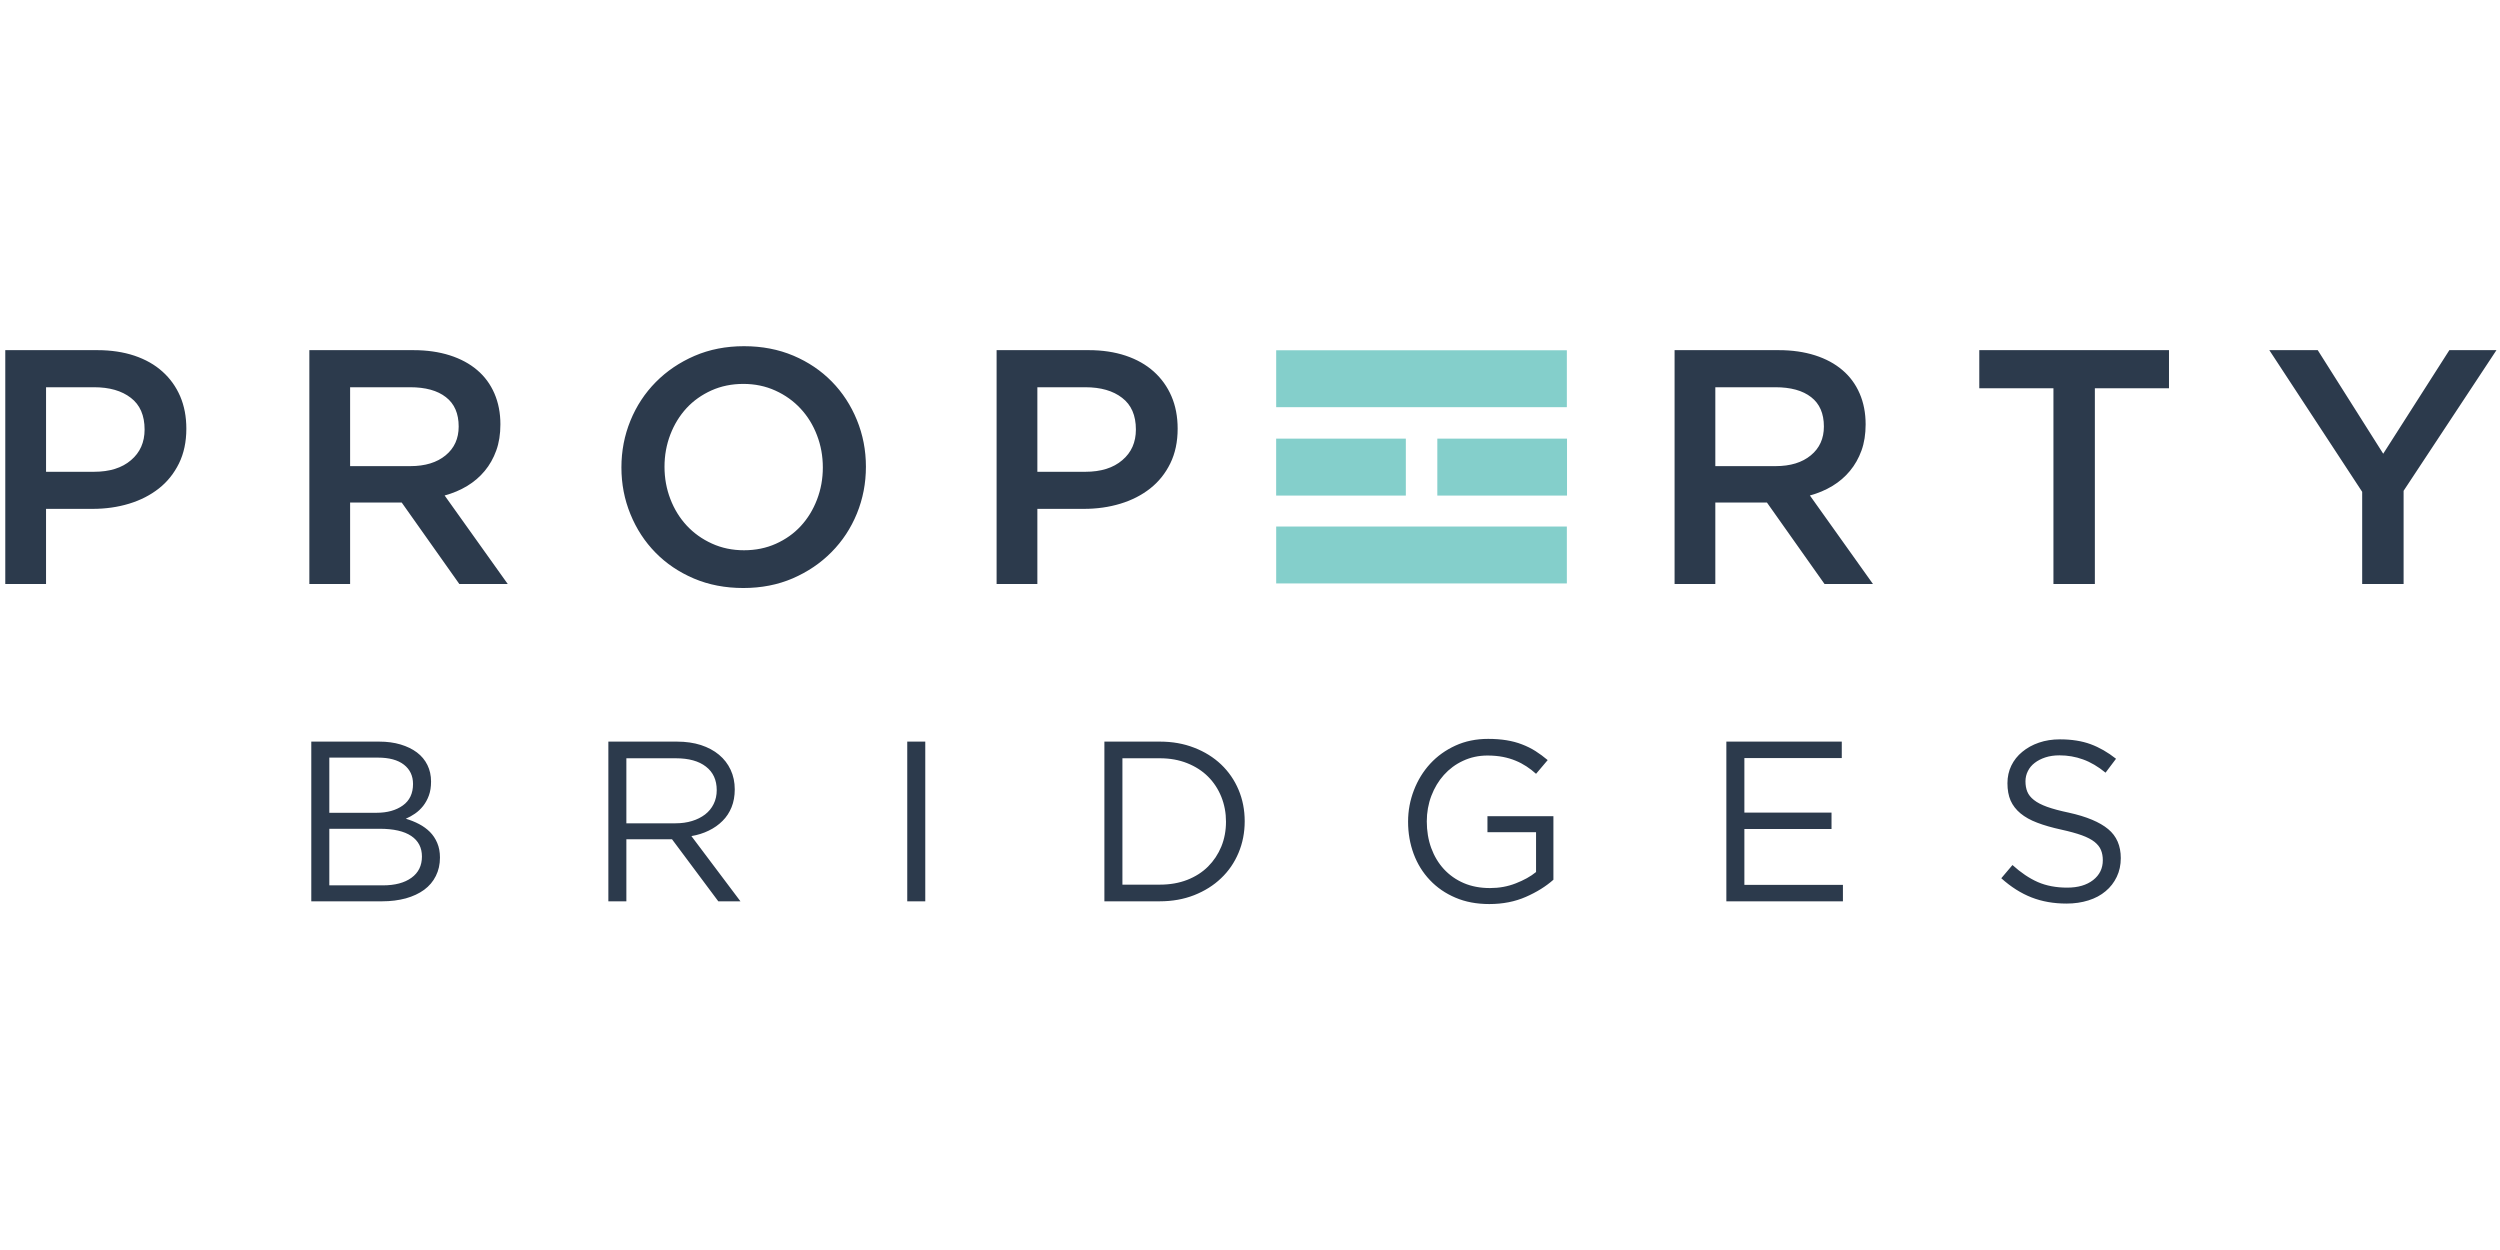 <?xml version="1.0" encoding="UTF-8" standalone="no"?><!DOCTYPE svg PUBLIC "-//W3C//DTD SVG 1.1//EN" "http://www.w3.org/Graphics/SVG/1.1/DTD/svg11.dtd"><svg width="100%" height="100%" viewBox="0 0 1024 512" version="1.1" xmlns="http://www.w3.org/2000/svg" xmlns:xlink="http://www.w3.org/1999/xlink" xml:space="preserve" style="fill-rule:evenodd;clip-rule:evenodd;stroke-linejoin:round;stroke-miterlimit:2;"><title>Property Bridges</title><desc>Property Bridges is on a mission to bring high-quality peer to peer property loans to Ireland. Through our online platform, we bring experienced developers together with property investors. Providing much-needed finance for small to medium-sized Irish developers. For investors, we provide unprecedented access to the property market.</desc>    <g transform="matrix(1.636,0,0,1.636,-571.689,76.333)">        <g transform="matrix(-4.167,0,0,4.167,1988.45,-351.055)">            <rect x="299.189" y="94.095" width="17.464" height="3.419" style="fill:rgb(132,207,203);"/>        </g>        <g transform="matrix(-4.167,0,0,4.167,1988.45,-262.789)">            <rect x="299.189" y="83.503" width="17.464" height="3.419" style="fill:rgb(132,207,203);"/>        </g>        <g transform="matrix(-4.167,0,0,4.167,1948.13,-306.797)">            <rect x="299.187" y="88.783" width="7.792" height="3.421" style="fill:rgb(132,207,203);"/>        </g>        <g transform="matrix(-4.167,0,0,4.167,2028.84,-306.797)">            <rect x="308.872" y="88.783" width="7.792" height="3.421" style="fill:rgb(132,207,203);"/>        </g>        <g transform="matrix(4.167,0,0,4.167,385.646,79.699)">            <path d="M0,-4.517c0,0.766 -0.272,1.382 -0.816,1.842c-0.542,0.466 -1.285,0.698 -2.224,0.698l-2.881,0l0,-5.08l2.881,0c0.926,0 1.665,0.211 2.214,0.637c0.551,0.421 0.826,1.058 0.826,1.903m18.871,-0.18c0,0.726 -0.262,1.303 -0.786,1.733c-0.523,0.431 -1.228,0.647 -2.114,0.647l-3.623,0l0,-4.74l3.602,0c0.927,0 1.645,0.197 2.154,0.596c0.513,0.396 0.767,0.985 0.767,1.764m2.949,9.463l-3.793,-5.319c0.496,-0.135 0.947,-0.325 1.355,-0.572c0.409,-0.247 0.76,-0.549 1.053,-0.903c0.294,-0.353 0.526,-0.762 0.692,-1.223c0.169,-0.462 0.251,-0.986 0.251,-1.576c0,-0.683 -0.12,-1.302 -0.36,-1.857c-0.241,-0.555 -0.586,-1.024 -1.034,-1.403c-0.448,-0.383 -0.997,-0.679 -1.646,-0.887c-0.649,-0.206 -1.375,-0.311 -2.176,-0.311l-6.263,-0l0,14.051l2.449,-0l0,-4.896l3.1,-0l3.463,4.896l2.909,-0Zm18.931,-7.004c0,0.681 -0.117,1.328 -0.352,1.936c-0.233,0.608 -0.558,1.137 -0.972,1.585c-0.415,0.45 -0.913,0.802 -1.496,1.064c-0.581,0.261 -1.22,0.391 -1.916,0.391c-0.697,-0 -1.339,-0.133 -1.928,-0.402c-0.588,-0.267 -1.092,-0.627 -1.515,-1.082c-0.421,-0.455 -0.75,-0.986 -0.983,-1.596c-0.234,-0.61 -0.351,-1.253 -0.351,-1.937c-0,-0.683 0.117,-1.328 0.351,-1.938c0.233,-0.606 0.559,-1.135 0.973,-1.585c0.415,-0.448 0.914,-0.8 1.497,-1.064c0.581,-0.26 1.219,-0.391 1.915,-0.391c0.696,-0 1.339,0.134 1.927,0.402c0.589,0.267 1.094,0.63 1.516,1.085c0.421,0.453 0.749,0.984 0.982,1.596c0.235,0.608 0.352,1.255 0.352,1.936m2.589,-0.041c0,-0.991 -0.181,-1.926 -0.542,-2.808c-0.361,-0.883 -0.863,-1.653 -1.505,-2.308c-0.644,-0.657 -1.412,-1.177 -2.308,-1.558c-0.897,-0.379 -1.886,-0.57 -2.97,-0.57c-1.084,0 -2.074,0.194 -2.972,0.581c-0.895,0.388 -1.672,0.912 -2.327,1.574c-0.655,0.663 -1.165,1.436 -1.525,2.319c-0.362,0.885 -0.542,1.822 -0.542,2.811c0,0.991 0.18,1.925 0.542,2.808c0.36,0.885 0.862,1.653 1.505,2.308c0.642,0.656 1.41,1.175 2.308,1.558c0.896,0.381 1.887,0.57 2.97,0.57c1.084,0 2.074,-0.194 2.97,-0.58c0.897,-0.389 1.672,-0.913 2.328,-1.577c0.656,-0.661 1.165,-1.436 1.526,-2.317c0.361,-0.885 0.542,-1.822 0.542,-2.811m16.221,-2.238c0,0.766 -0.27,1.382 -0.817,1.842c-0.541,0.466 -1.283,0.698 -2.224,0.698l-2.879,0l0,-5.08l2.879,0c0.926,0 1.667,0.211 2.214,0.637c0.553,0.421 0.827,1.058 0.827,1.903m2.509,-0.049c0,-0.723 -0.124,-1.372 -0.372,-1.949c-0.247,-0.573 -0.602,-1.07 -1.062,-1.483c-0.463,-0.415 -1.025,-0.732 -1.687,-0.955c-0.662,-0.22 -1.401,-0.332 -2.217,-0.332l-5.54,0l0,14.051l2.449,0l0,-4.515l2.796,0c0.779,0 1.508,-0.103 2.194,-0.311c0.683,-0.207 1.279,-0.513 1.79,-0.915c0.509,-0.401 0.911,-0.903 1.207,-1.506c0.294,-0.601 0.442,-1.296 0.442,-2.085m38.828,-0.131c0,0.726 -0.262,1.303 -0.786,1.733c-0.521,0.431 -1.228,0.647 -2.114,0.647l-3.623,0l0,-4.74l3.603,0c0.927,0 1.645,0.197 2.155,0.596c0.511,0.396 0.765,0.985 0.765,1.764m16.281,-2.299l4.454,0l0,-2.289l-11.398,0l0,2.289l4.455,0l0,11.762l2.489,0l0,-11.762Zm18.55,6.162l5.579,-8.451l-2.83,0l-3.974,6.223l-3.934,-6.223l-2.909,0l5.579,8.512l0,5.539l2.489,0l0,-5.6Zm-31.882,5.6l-3.79,-5.319c0.493,-0.135 0.944,-0.325 1.353,-0.572c0.407,-0.247 0.76,-0.549 1.052,-0.903c0.294,-0.353 0.526,-0.762 0.694,-1.223c0.167,-0.462 0.25,-0.986 0.25,-1.576c0,-0.683 -0.121,-1.304 -0.361,-1.857c-0.241,-0.555 -0.586,-1.024 -1.034,-1.403c-0.448,-0.382 -0.995,-0.679 -1.645,-0.887c-0.65,-0.206 -1.375,-0.311 -2.178,-0.311l-6.261,0l0,14.051l2.448,0l0,-4.896l3.101,0l3.461,4.896l2.91,0Zm-101.338,-9.332c0,-0.723 -0.124,-1.372 -0.371,-1.949c-0.248,-0.573 -0.602,-1.07 -1.065,-1.483c-0.46,-0.415 -1.023,-0.732 -1.684,-0.955c-0.663,-0.22 -1.403,-0.332 -2.22,-0.332l-5.539,0l0,14.051l2.449,0l0,-4.515l2.797,0c0.78,0 1.509,-0.103 2.193,-0.311c0.683,-0.207 1.279,-0.513 1.79,-0.915c0.51,-0.401 0.91,-0.903 1.208,-1.506c0.294,-0.601 0.442,-1.296 0.442,-2.085" style="fill:rgb(44,58,76);fill-rule:nonzero;"/>        </g>        <g transform="matrix(4.167,0,0,4.167,856.554,169.058)">            <path d="M0,-4.822c0,-0.219 0.047,-0.426 0.145,-0.616c0.093,-0.192 0.231,-0.357 0.411,-0.494c0.177,-0.138 0.392,-0.247 0.643,-0.33c0.251,-0.082 0.532,-0.122 0.843,-0.122c0.495,-0 0.966,0.081 1.418,0.246c0.453,0.163 0.903,0.427 1.351,0.795l0.63,-0.836c-0.494,-0.39 -1.002,-0.681 -1.528,-0.876c-0.525,-0.193 -1.14,-0.29 -1.843,-0.29c-0.456,0 -0.877,0.065 -1.262,0.198c-0.382,0.132 -0.716,0.315 -1,0.552c-0.283,0.231 -0.502,0.507 -0.658,0.828c-0.155,0.32 -0.233,0.674 -0.233,1.058c0,0.402 0.063,0.748 0.19,1.042c0.131,0.294 0.33,0.55 0.595,0.77c0.265,0.219 0.598,0.407 1.008,0.561c0.407,0.156 0.886,0.293 1.436,0.413c0.504,0.111 0.918,0.225 1.245,0.343c0.324,0.119 0.576,0.251 0.761,0.397c0.182,0.148 0.312,0.309 0.384,0.489c0.075,0.18 0.111,0.383 0.111,0.61c-0,0.494 -0.195,0.891 -0.583,1.194c-0.391,0.303 -0.906,0.454 -1.556,0.454c-0.667,0 -1.257,-0.112 -1.768,-0.335c-0.511,-0.225 -1.018,-0.567 -1.521,-1.023l-0.672,0.794c0.577,0.52 1.182,0.903 1.817,1.152c0.635,0.248 1.335,0.37 2.104,0.37c0.475,-0 0.913,-0.064 1.315,-0.191c0.402,-0.126 0.745,-0.309 1.031,-0.551c0.286,-0.236 0.508,-0.525 0.67,-0.863c0.163,-0.339 0.243,-0.715 0.243,-1.127c-0,-0.739 -0.251,-1.323 -0.759,-1.742c-0.507,-0.421 -1.295,-0.753 -2.363,-0.988c-0.531,-0.111 -0.964,-0.228 -1.303,-0.349c-0.34,-0.124 -0.605,-0.261 -0.795,-0.413c-0.191,-0.151 -0.324,-0.316 -0.398,-0.502c-0.074,-0.184 -0.109,-0.388 -0.109,-0.618m-11.037,-2.387l-6.935,0l0,9.595l7.004,0l0,-0.987l-5.921,0l0,-3.357l5.236,0l-0,-0.987l-5.236,0l0,-3.277l5.852,0l0,-0.987Zm-17.326,8.299l0,-3.817l-3.963,0l0,0.961l2.92,0l0,2.393c-0.328,0.269 -0.737,0.492 -1.219,0.68c-0.484,0.191 -1,0.283 -1.549,0.283c-0.586,0 -1.11,-0.099 -1.576,-0.299c-0.466,-0.201 -0.865,-0.484 -1.194,-0.84c-0.328,-0.356 -0.581,-0.78 -0.761,-1.269c-0.177,-0.489 -0.266,-1.025 -0.266,-1.599c0,-0.539 0.092,-1.051 0.273,-1.531c0.184,-0.483 0.435,-0.901 0.754,-1.257c0.321,-0.357 0.702,-0.643 1.152,-0.851c0.448,-0.209 0.937,-0.317 1.466,-0.317c0.34,0 0.648,0.029 0.926,0.082c0.279,0.055 0.533,0.13 0.769,0.229c0.23,0.094 0.449,0.21 0.649,0.342c0.202,0.133 0.394,0.279 0.576,0.446l0.699,-0.825c-0.238,-0.2 -0.481,-0.381 -0.733,-0.541c-0.251,-0.159 -0.521,-0.292 -0.809,-0.402c-0.289,-0.113 -0.597,-0.194 -0.932,-0.249c-0.334,-0.054 -0.701,-0.082 -1.102,-0.082c-0.723,0 -1.379,0.135 -1.968,0.404c-0.589,0.27 -1.095,0.633 -1.515,1.089c-0.42,0.458 -0.747,0.989 -0.978,1.59c-0.234,0.606 -0.351,1.234 -0.351,1.892c0,0.686 0.112,1.329 0.335,1.933c0.225,0.603 0.549,1.127 0.975,1.575c0.424,0.45 0.935,0.801 1.534,1.056c0.599,0.258 1.277,0.385 2.036,0.385c0.813,0 1.545,-0.144 2.199,-0.432c0.653,-0.286 1.203,-0.629 1.653,-1.029m-19.672,-3.488c0,0.538 -0.094,1.039 -0.281,1.496c-0.188,0.455 -0.453,0.856 -0.796,1.199c-0.341,0.341 -0.761,0.609 -1.253,0.802c-0.494,0.192 -1.042,0.286 -1.645,0.286l-2.248,0l0,-7.593l2.248,0c0.603,0 1.151,0.098 1.645,0.295c0.492,0.197 0.912,0.466 1.253,0.808c0.343,0.342 0.608,0.747 0.796,1.212c0.187,0.468 0.281,0.964 0.281,1.495m1.124,-0.026c0,-0.678 -0.123,-1.307 -0.37,-1.893c-0.247,-0.584 -0.597,-1.09 -1.049,-1.521c-0.451,-0.427 -0.991,-0.764 -1.617,-1.005c-0.626,-0.245 -1.314,-0.366 -2.063,-0.366l-3.331,0l0,9.595l3.331,0c0.749,0 1.437,-0.124 2.063,-0.369c0.626,-0.248 1.166,-0.584 1.617,-1.017c0.452,-0.428 0.802,-0.938 1.049,-1.527c0.247,-0.589 0.37,-1.22 0.37,-1.897m-20.275,4.81l1.083,-0l0,-9.594l-1.083,0l0,9.594Zm-11.447,-6.682c0,0.31 -0.062,0.591 -0.186,0.838c-0.122,0.25 -0.294,0.456 -0.516,0.628c-0.22,0.166 -0.48,0.3 -0.783,0.391c-0.302,0.093 -0.631,0.138 -0.989,0.138l-2.955,0l0,-3.907l2.969,0c0.778,0 1.383,0.166 1.813,0.502c0.432,0.333 0.647,0.805 0.647,1.41m1.425,6.682l-2.947,-3.919c0.375,-0.063 0.723,-0.171 1.042,-0.328c0.319,-0.154 0.595,-0.348 0.829,-0.584c0.233,-0.23 0.413,-0.504 0.542,-0.822c0.127,-0.314 0.192,-0.672 0.192,-1.074c0,-0.43 -0.083,-0.824 -0.248,-1.175c-0.163,-0.351 -0.397,-0.654 -0.699,-0.905c-0.301,-0.251 -0.664,-0.443 -1.089,-0.583c-0.424,-0.136 -0.902,-0.205 -1.433,-0.205l-4.125,0l0,9.595l1.082,0l0,-3.728l2.743,0l2.781,3.728l1.33,0Zm-21.488,-0.958l-3.214,0l0,-3.4l3.022,-0c0.839,-0 1.472,0.144 1.902,0.433c0.427,0.288 0.641,0.7 0.641,1.233c0,0.549 -0.21,0.976 -0.629,1.278c-0.419,0.305 -0.992,0.456 -1.722,0.456m-0.384,-4.361l-2.83,0l0,-3.315l2.912,0c0.684,0 1.206,0.14 1.573,0.426c0.362,0.284 0.545,0.67 0.545,1.158c0,0.567 -0.205,1 -0.613,1.291c-0.411,0.295 -0.941,0.44 -1.587,0.44m0.165,-4.276l-4.078,0l0,9.595l4.256,0c0.52,0 0.994,-0.061 1.423,-0.177c0.427,-0.119 0.796,-0.292 1.101,-0.514c0.306,-0.225 0.54,-0.502 0.703,-0.831c0.166,-0.329 0.248,-0.697 0.248,-1.109c0,-0.328 -0.055,-0.622 -0.165,-0.878c-0.109,-0.257 -0.256,-0.476 -0.438,-0.659c-0.181,-0.181 -0.398,-0.34 -0.649,-0.472c-0.252,-0.133 -0.518,-0.238 -0.8,-0.322c0.19,-0.082 0.375,-0.184 0.553,-0.307c0.179,-0.124 0.342,-0.276 0.488,-0.459c0.143,-0.185 0.26,-0.393 0.346,-0.632c0.087,-0.237 0.13,-0.515 0.13,-0.835c0,-0.367 -0.073,-0.698 -0.219,-0.994c-0.146,-0.297 -0.356,-0.55 -0.628,-0.755c-0.274,-0.206 -0.603,-0.364 -0.984,-0.479c-0.384,-0.115 -0.813,-0.172 -1.287,-0.172" style="fill:rgb(44,58,76);fill-rule:nonzero;"/>        </g>    </g></svg>